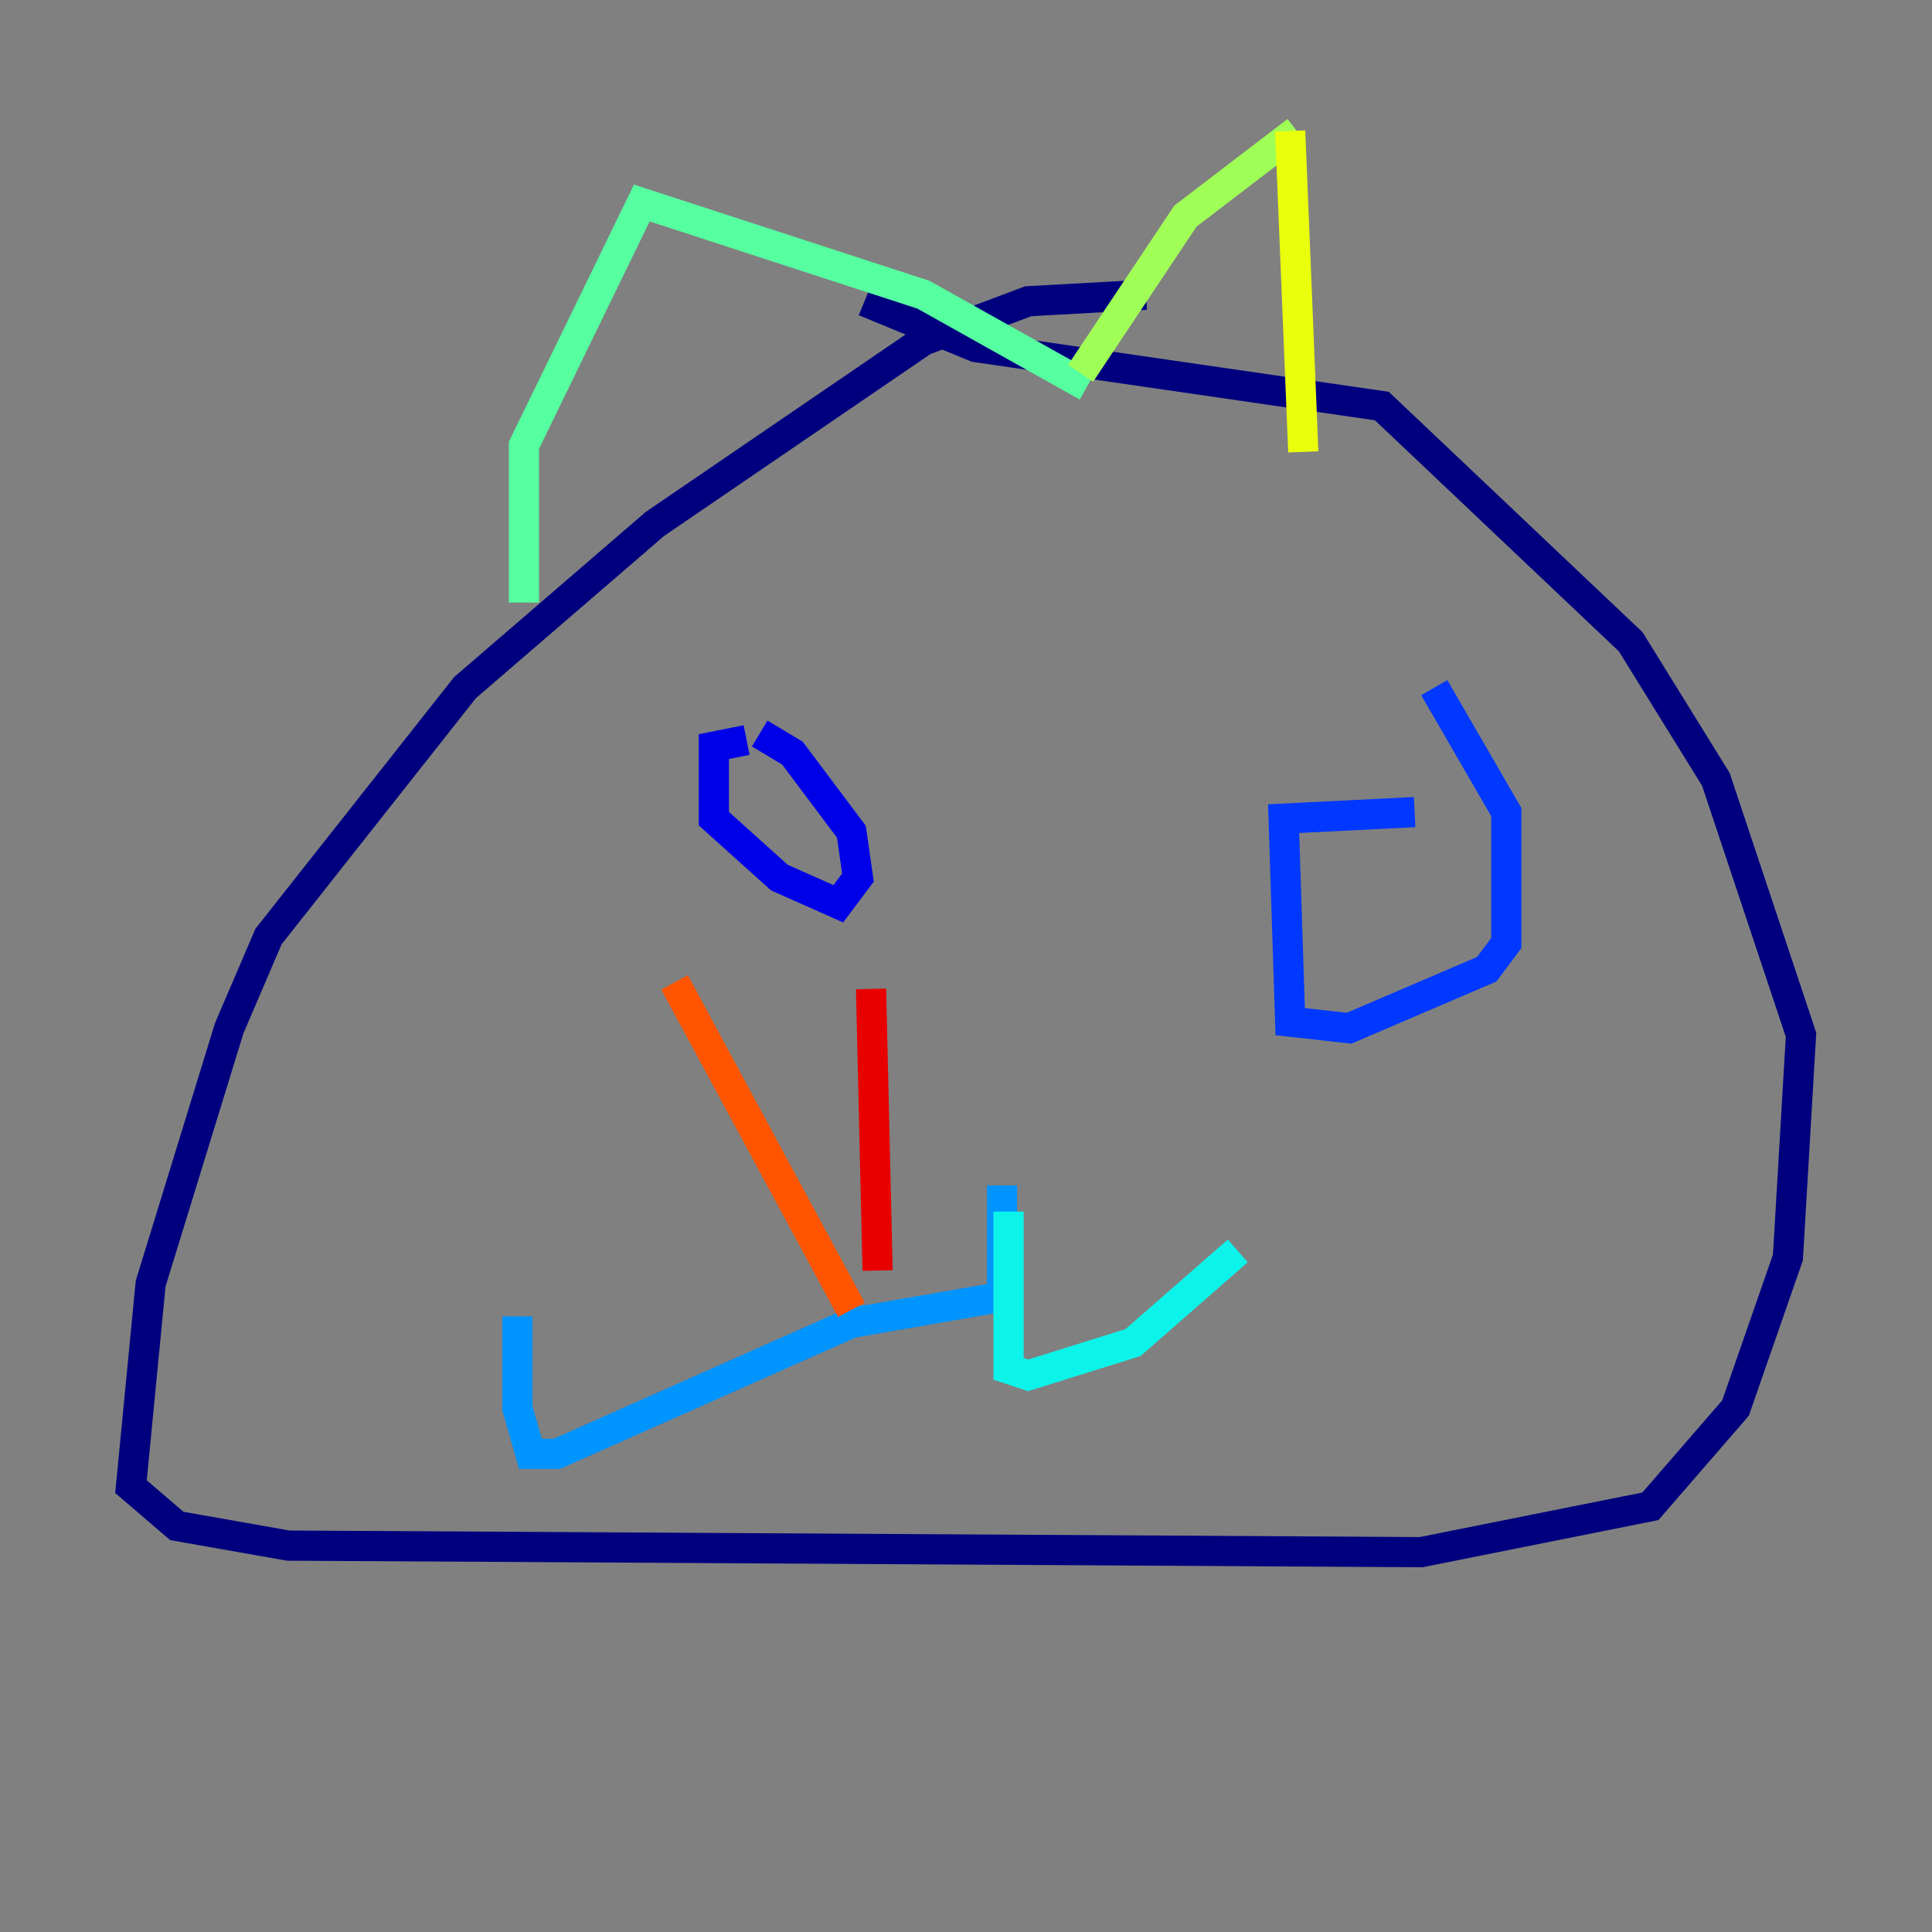<?xml version="1.0" encoding="utf-8" ?>
<svg baseProfile="tiny" height="128" version="1.2" viewBox="0,0,128,128" width="128" xmlns="http://www.w3.org/2000/svg" xmlns:ev="http://www.w3.org/2001/xml-events" xmlns:xlink="http://www.w3.org/1999/xlink"><rect x="0" y="0" width="128" height="128" fill="#808080" stroke="none"/><defs /><polyline fill="none" points="75.932,19.525 68.122,19.959 61.18,22.563 43.39,34.712 30.807,45.559 17.79,62.047 15.186,68.122 9.98,85.044 8.678,98.495 11.715,101.098 19.091,102.4 94.156,102.834 109.342,99.797 114.983,93.288 118.454,83.308 119.322,68.556 113.681,51.634 108.041,42.522 91.552,26.902 64.651,22.997 57.275,19.959" stroke="#00007f" stroke-width="2" /><polyline fill="none" points="49.464,49.031 47.295,49.464 47.295,54.237 51.634,58.142 55.539,59.878 56.841,58.142 56.407,55.105 52.502,49.898 50.332,48.597" stroke="#0000e8" stroke-width="2" /><polyline fill="none" points="93.722,53.803 85.044,54.237 85.478,67.688 89.383,68.122 98.495,64.217 99.797,62.481 99.797,53.803 95.024,45.559" stroke="#0038ff" stroke-width="2" /><polyline fill="none" points="66.386,78.536 66.386,85.912 56.407,87.647 36.881,96.325 35.146,96.325 34.278,93.288 34.278,87.214" stroke="#0094ff" stroke-width="2" /><polyline fill="none" points="66.82,80.271 66.82,90.685 68.122,91.119 75.064,88.949 82.007,82.875" stroke="#0cf4ea" stroke-width="2" /><polyline fill="none" points="34.712,39.919 34.712,29.505 42.522,13.451 61.18,19.525 72.027,25.6" stroke="#56ffa0" stroke-width="2" /><polyline fill="none" points="71.593,24.732 78.536,14.319 85.912,8.678" stroke="#a0ff56" stroke-width="2" /><polyline fill="none" points="85.478,8.678 86.346,29.939" stroke="#eaff0c" stroke-width="2" /><polyline fill="none" points="63.349,69.858 63.349,69.858" stroke="#ffaa00" stroke-width="2" /><polyline fill="none" points="56.407,86.78 44.691,65.085" stroke="#ff5500" stroke-width="2" /><polyline fill="none" points="58.142,84.176 57.709,65.519" stroke="#e80000" stroke-width="2" /><polyline fill="none" points="77.234,78.536 77.234,78.536" stroke="#7f0000" stroke-width="2" /></svg>